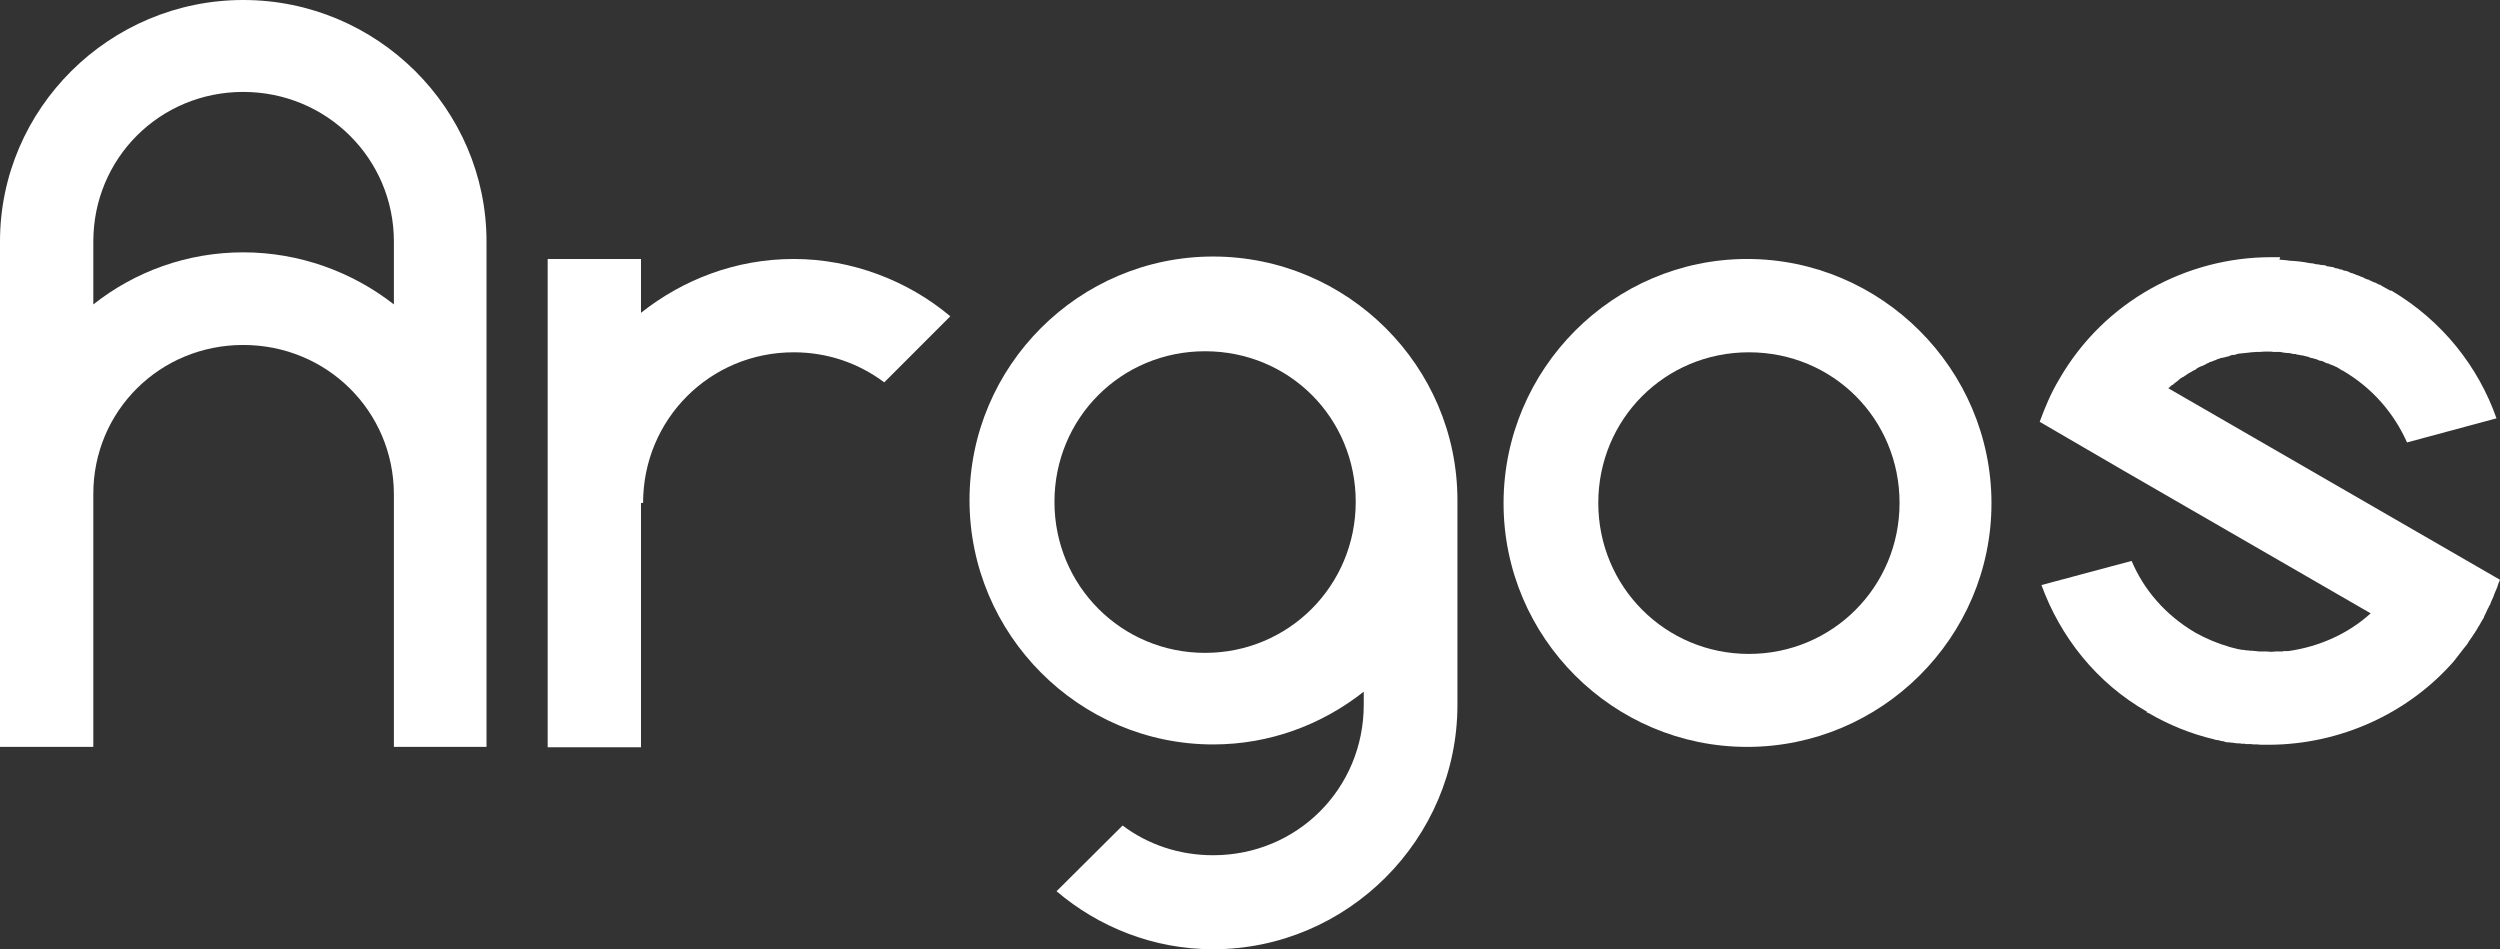 <?xml version="1.0" encoding="UTF-8"?>
<svg id="Calque_1" data-name="Calque 1" xmlns="http://www.w3.org/2000/svg" viewBox="0 0 71.53 27.16">
  <rect x="0" y="0" width="71.53" height="27.16" fill="#333333" stroke="none"/>
  <defs>
    <style>
      .cls-1 {
        fill: #fff;
        stroke-width: 0px;
      }
    </style>
  </defs>
  <path class="cls-1" d="m13.92,6.91v14.46h-2.65v-7.24c-.01-2.37-1.92-4.26-4.31-4.26s-4.29,1.89-4.29,4.26v7.24H0V6.91C0,3.11,3.13,0,6.96,0s6.96,3.11,6.96,6.91Zm-11.25,0v1.8c1.19-.94,2.68-1.49,4.29-1.49s3.12.56,4.31,1.49v-1.8c0-2.37-1.92-4.28-4.31-4.28s-4.29,1.9-4.29,4.28Z"/>
  <path class="cls-1" d="m18.34,7.41v1.54c1.2-.95,2.71-1.54,4.37-1.54s3.27.62,4.48,1.64l-1.89,1.89c-.72-.54-1.61-.86-2.59-.86-2.4,0-4.31,1.92-4.31,4.31h-.06v6.99h-2.67V7.41h2.67Z"/>
  <path class="cls-1" d="m41.7,14.33v5.84c0,3.84-3.15,6.99-6.99,6.99-1.7,0-3.27-.63-4.48-1.66l1.89-1.88c.72.54,1.61.85,2.59.85,2.4,0,4.31-1.9,4.31-4.31v-.37c-1.19.94-2.68,1.51-4.31,1.51-3.84,0-6.97-3.15-6.97-6.99s3.13-6.97,6.97-6.97,6.99,3.13,6.99,6.97Zm-11.53.03c0,2.4,1.92,4.32,4.31,4.32s4.31-1.92,4.31-4.32-1.9-4.31-4.31-4.31-4.31,1.92-4.31,4.31Z"/>
  <path class="cls-1" d="m56.98,14.4c0,3.84-3.15,6.97-6.99,6.97s-6.97-3.13-6.97-6.97,3.13-6.99,6.97-6.99,6.99,3.15,6.99,6.99Zm-11.25-.01c0,2.4,1.92,4.32,4.31,4.32s4.31-1.92,4.31-4.32-1.9-4.31-4.31-4.31-4.31,1.92-4.31,4.31Z"/>
  <path class="cls-1" d="m65.22,7.43c.09.01.19.01.29.03h.01c.19.01.38.03.57.07h.01c.06,0,.1.01.16.03.03,0,.06,0,.09.01.01,0,.03,0,.04.01h.03s.06.01.1.01c.01.01.04.01.06.03.03,0,.04,0,.07.01h.03s.01.01.03.01h.03s.04.01.07.03c.04.01.09.01.12.03t.03.01h.04s.04.03.07.03c.01.01.03.01.04.01.06.01.1.03.15.06h.01c.06.01.1.04.16.06h.01s.07.03.1.04c0,0,.01,0,.01.01h.01s.03.01.04.01c.04.03.07.04.12.06.01,0,.03.01.03.01.03,0,.04.01.06.03h.01s.04.01.06.03c.01,0,.01.01.03.01.04.01.1.04.15.07.01,0,.03.01.04.01.09.06.18.1.28.16h-.01s.04.01.06.01c1.45.86,2.48,2.17,3,3.65l-2.56.69c-.37-.83-.98-1.55-1.83-2.05-.01-.01-.04-.01-.06-.03s-.03-.01-.04-.03c-.03-.01-.06-.03-.07-.04l-.09-.04s-.06-.03-.1-.04c-.01,0-.03-.01-.06-.03-.01,0-.04-.01-.06-.01-.04-.03-.09-.04-.12-.06-.03,0-.04-.01-.07-.01l-.09-.04s-.03-.01-.04-.01c-.04-.01-.09-.03-.13-.03-.01-.01-.03-.01-.06-.03h-.01c-.06-.01-.1-.03-.16-.04-.03,0-.04,0-.07-.01-.04-.01-.09-.01-.13-.03h-.06s-.1-.03-.16-.03h-.03c-.06-.01-.12-.01-.18-.03h-.21s-.04-.01-.07-.01h-.19s-.09.01-.13.01h-.1s-.09.01-.13.01h-.01s-.04.01-.07.01-.07.01-.1.01-.06.01-.09.01c-.04,0-.07.01-.1.01-.03.01-.06.01-.09.03-.03,0-.07.01-.1.01-.03.01-.06.01-.07.03-.06.01-.12.03-.16.04h-.01s-.03.01-.06.01c-.04.01-.07.03-.12.04-.03.01-.04.03-.07.03-.03.01-.07.03-.1.04s-.06.01-.07.03c-.04.01-.07.03-.12.06-.01,0-.03.01-.06.03-.06.01-.1.04-.16.07l-.03.03s-.09.04-.13.07c-.03.01-.04.03-.06.03-.04.03-.07.04-.1.07-.03.01-.04.03-.06.04-.04.01-.07.04-.12.07l-.04.04s-.1.07-.15.12c-.01,0-.01.01-.03.01-.03.03-.06.06-.1.09l7.1,4.1,2.39,1.38c-.03.06-.04.1-.06.15h0c-.01.06-.04.1-.06.16h0c-.03.06-.04.1-.06.15t-.01.03s-.04.09-.06.13c0,.01-.01.01-.01.03-.01.04-.03.07-.06.12,0,.01-.01.04-.03.06l-.04.09s-.03.07-.06.12c0,.01-.01.03-.01.04-.03.04-.06.1-.09.15-.03.06-.06.1-.09.15-.01.03-.03.04-.03.06-.03.03-.04.06-.06.09-.03.03-.04.07-.07.1,0,.01-.01.03-.03.04-.01.03-.04.07-.07.1,0,.01-.01.03-.01.03-.03.04-.06.09-.09.12,0,.01-.01.01-.01.01l-.31.4c-1.33,1.52-3.27,2.37-5.24,2.39h-.29c-.06-.01-.1-.01-.15-.01s-.09,0-.13-.01h-.13s-.03,0-.04-.01h-.1s-.03-.01-.06-.01h-.07s-.04-.01-.07-.01c-.01,0-.04-.01-.06-.01-.03,0-.06,0-.09-.01h-.06s-.06-.01-.1-.03h-.01s-.09-.01-.13-.03c-.04,0-.1-.01-.15-.03-.63-.15-1.26-.4-1.86-.75-.01,0-.04-.01-.06-.03h.03c-1.46-.83-2.49-2.15-3.03-3.63l2.58-.69c.35.83.97,1.55,1.82,2.05.32.18.64.31.98.41.04.01.1.03.15.04h.01s.09.03.13.03c.01,0,.03.01.04.01.03,0,.07.01.1.01.01,0,.04.01.06.01.03,0,.07,0,.1.01h.07s.06.01.09.01.06.01.09.01h.22s.07.01.12.01h.04s.09-.01.13-.01h.16s.03,0,.04-.01h.13c.86-.12,1.7-.48,2.36-1.08l-7.1-4.1-2.37-1.38c.15-.41.32-.82.56-1.22,1.29-2.24,3.65-3.49,6.06-3.49h.26Z"/>
</svg>